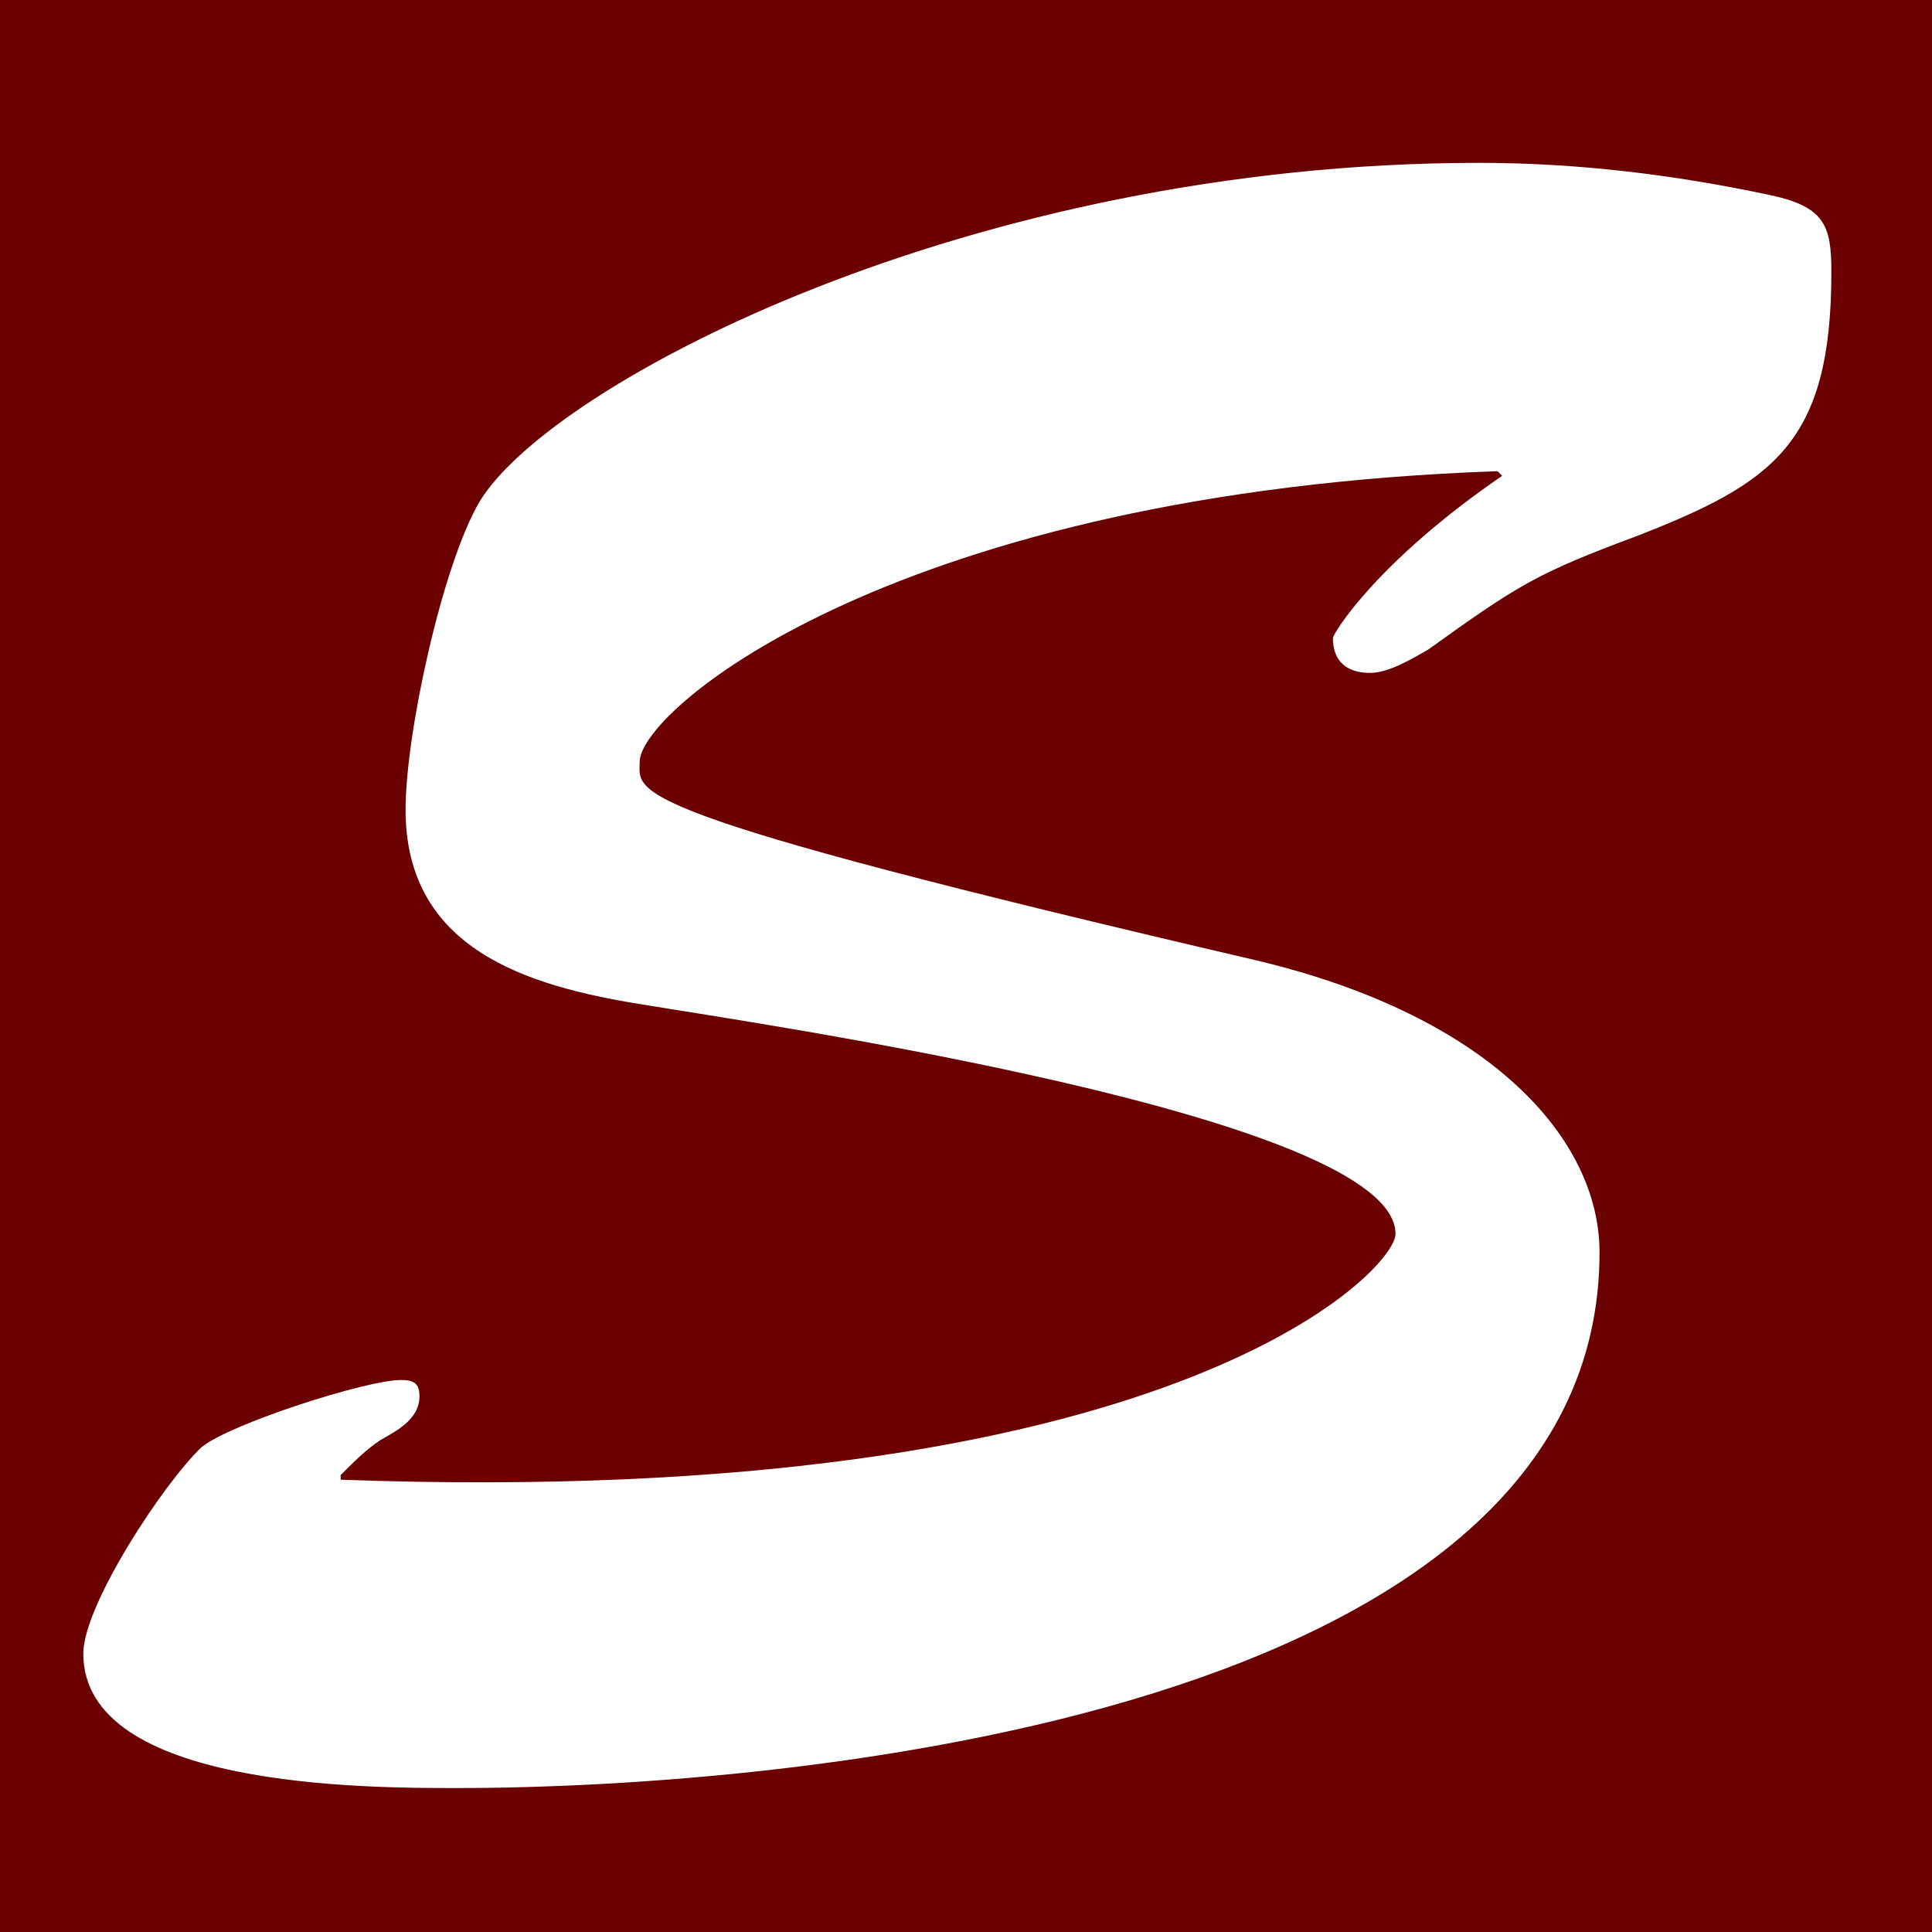 <svg xmlns="http://www.w3.org/2000/svg" width="1024" height="1024" viewBox="0 0 1000 1000">
  <defs>
    <style>
      .cls-1 {
        fill: #6b0000;
        fill-rule: evenodd;
      }
    </style>
  </defs>
  <path id="S" class="cls-1" d="M331.118,393.891c1.2-27.6,134.4-139.2,444-150l2.4,2.4c-64.8,44.4-87.6,81.6-87.6,84,0,12,7.2,18,19.2,18,9.6,0,21.6-7.2,30-12,46.8-33.6,56.4-39.6,108-58.8,70.8-27.6,100.8-48,100.8-136.8,0-24-3.6-33.6-31.2-39.6-50.4-10.8-100.8-16.8-151.2-16.8-262.8,0-480,114-517.2,175.2-19.2,32.4-38.4,120-38.4,159.6,0,72,62.4,91.2,122.4,100.8,57.6,9.6,390,57.6,390,118.8,0,19.2-117.6,142.8-546,127.2v-2.4c7.2-7.2,13.2-13.2,20.4-18,8.4-4.8,20.4-10.8,20.4-22.8,0-7.2-3.6-8.4-9.6-8.4-18,0-88.8,22.8-103.2,34.8-19.2,18-61.2,81.6-61.2,106.8,0,69.6,146.4,69.6,193.2,69.6,172.8,0,591.6-38.4,591.6-277.2,0-58.8-56.4-122.4-177.6-151.2C315.518,419.09,331.118,410.69,331.118,393.891ZM0,0H1000V1000H0V0Z"/>
</svg>
